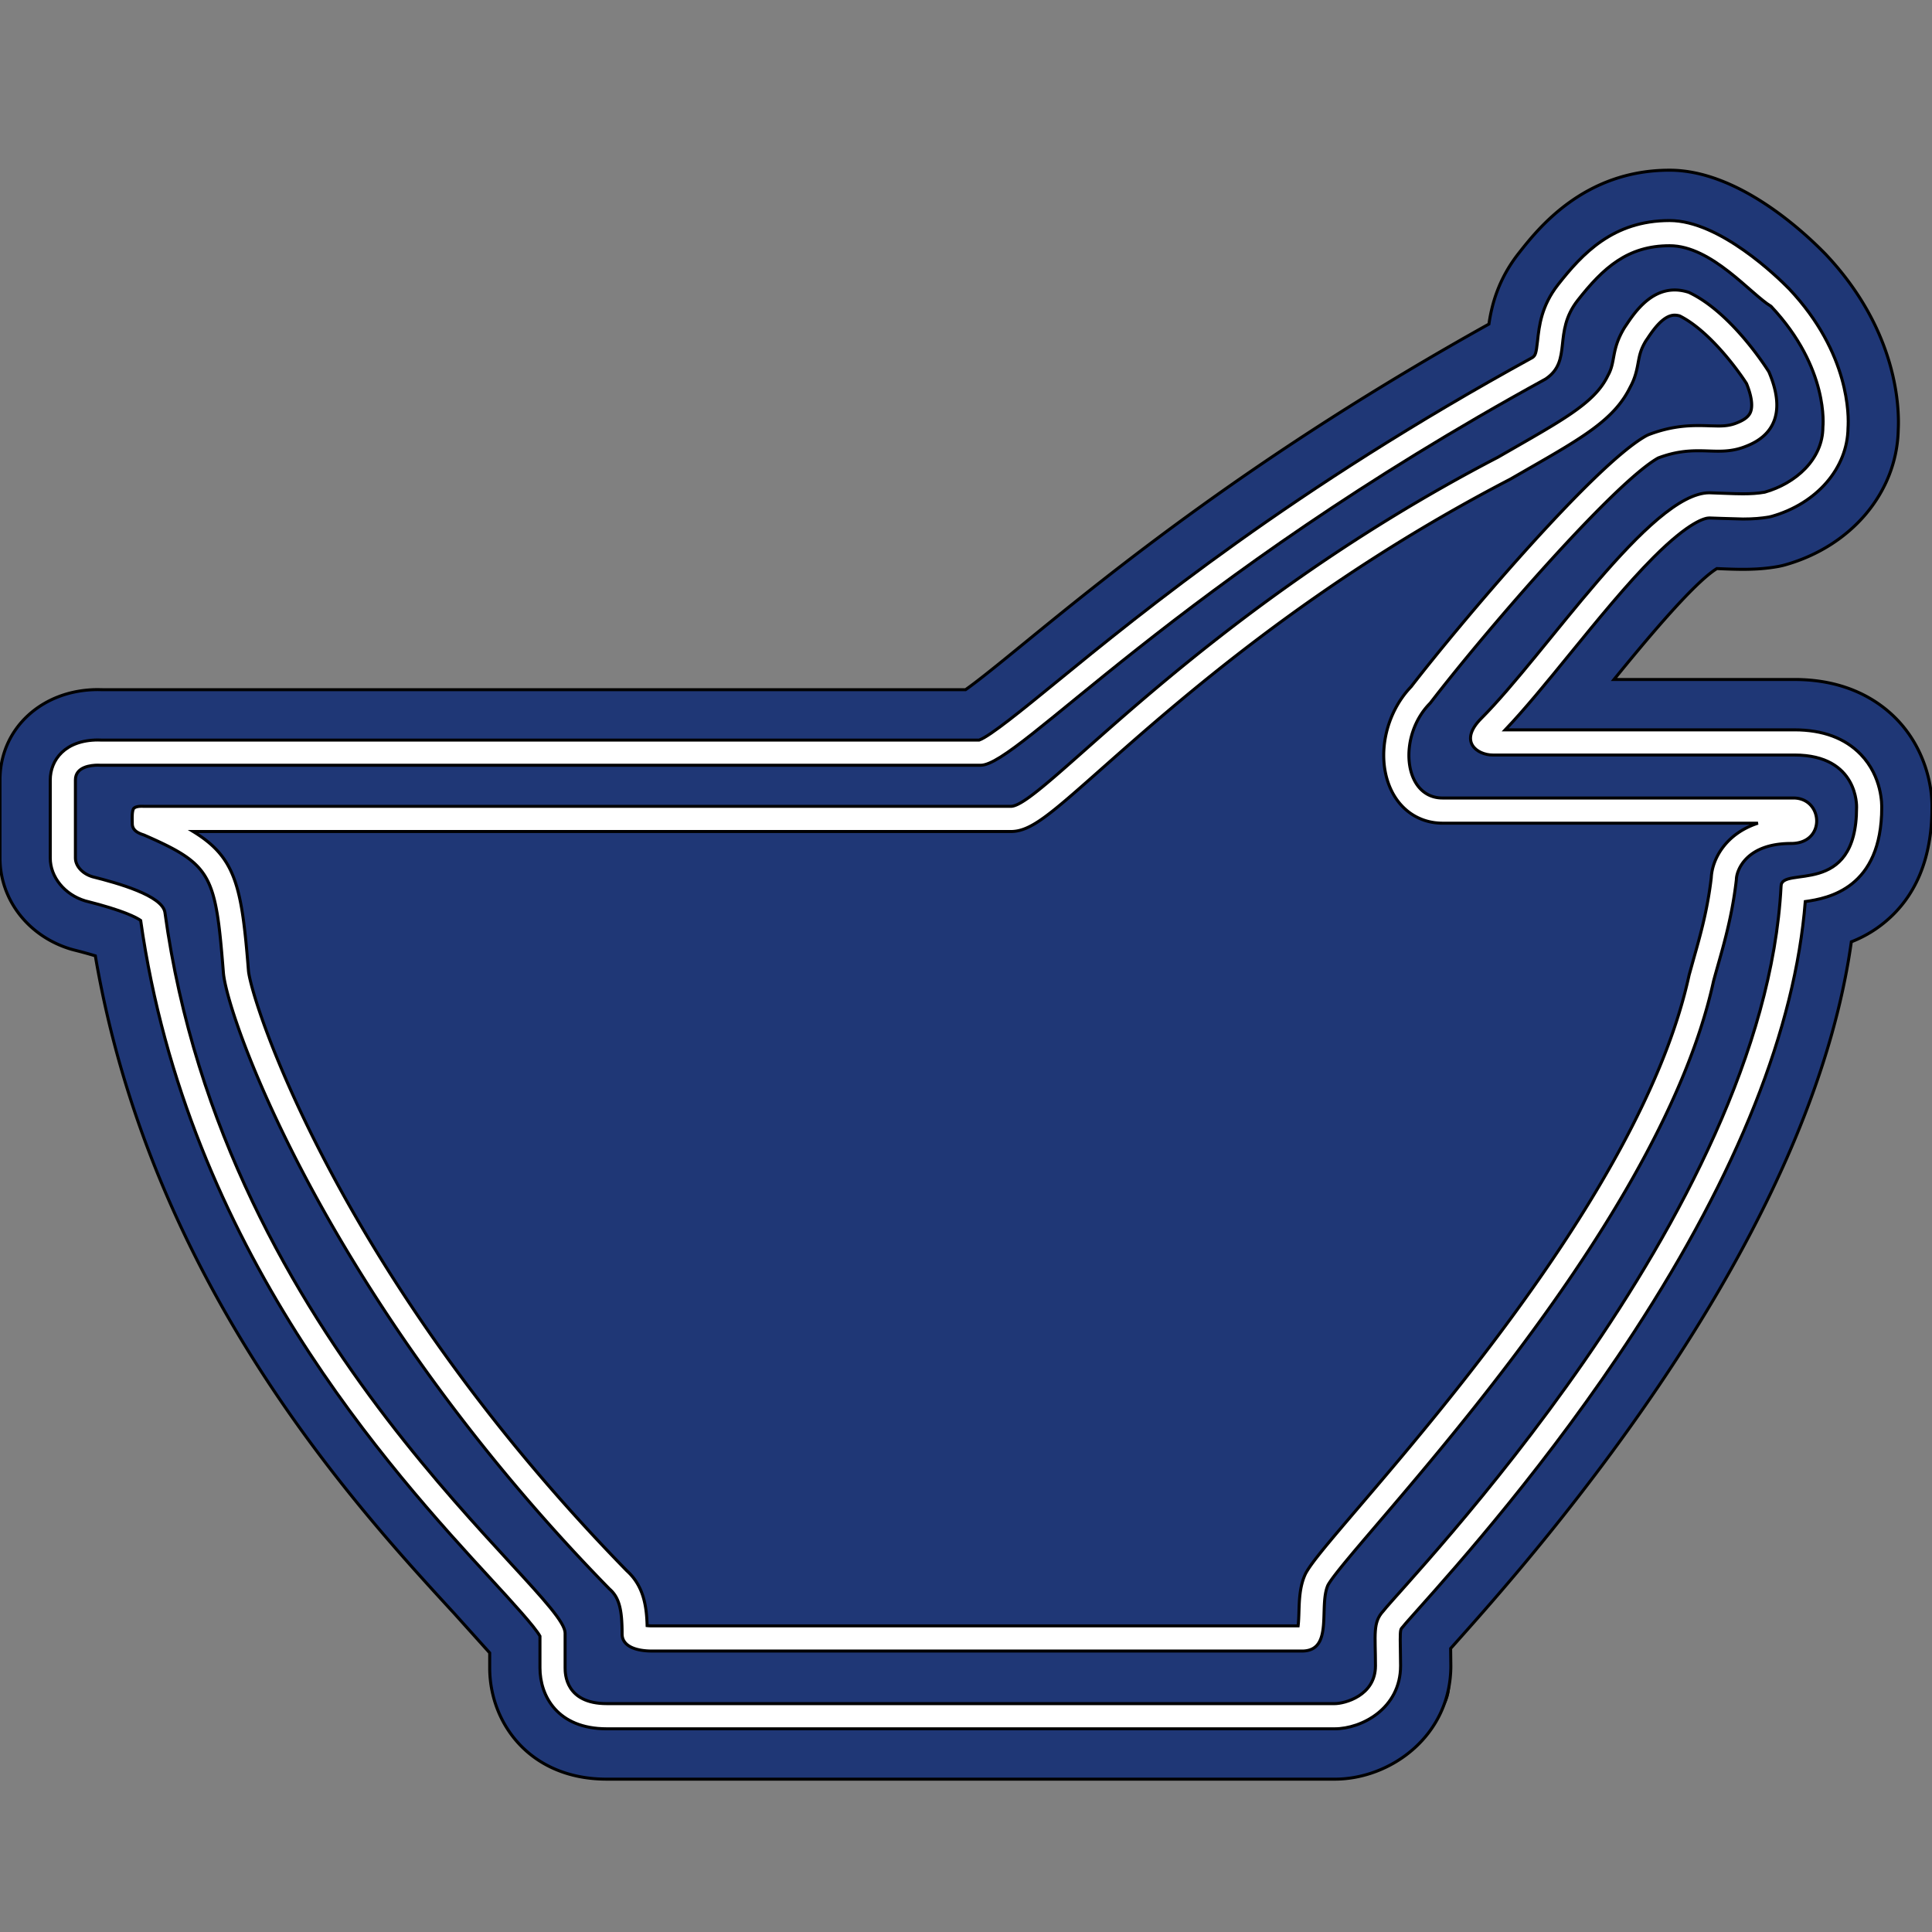 <svg xmlns="http://www.w3.org/2000/svg" xmlns:xlink="http://www.w3.org/1999/xlink" preserveAspectRatio="xMidYMid meet" width="640" height="640" xmlns:v="https://vecta.io/nano"><rect width="100%" height="100%" fill="#808080" stroke="none"/><style><![CDATA[.B{fill-opacity:0}.C{stroke:#000}.D{fill:#1f3776}]]></style><defs><path d="M479.88 558.16c0 6.87-5.09 12.46-11.37 12.46s-11.37-5.59-11.37-12.46c0-6.89 5.09-12.46 11.37-12.46s11.37 5.57 11.37 12.46" id="A"/><path d="M503.02 84c-6.87 8.76-8.92 17.37-9.79 23.35-77.06 42.93-125.14 82.21-154.2 105.95-7.06 5.77-14.89 12.17-19.18 15.17H33.94l-1.48-.03C13.95 228.44 0 241.31 0 258.37v25.87c0 13.8 9.41 25.92 23.41 30.15.37.11.75.21 1.13.31 2.95.74 5.25 1.39 7.04 1.94 18.54 108.72 85.98 182.05 118.95 217.89l11.69 13v4.97c0 18.32 13.32 36.87 38.77 36.87h241.16c18.5 0 38.46-14.36 38.46-37.57l-.07-5.72 1.81-2.03c13.19-14.78 44.07-49.4 72.91-93.69 32.68-50.19 52.15-96.64 58.02-138.37 3.52-1.38 7.23-3.37 10.83-6.3 10.46-8.5 15.8-21.23 15.88-37.86.17-8.33-2.75-20.26-11.55-29.43-5.82-6.07-16.44-13.31-33.99-13.31h-59.8c9.97-12.22 26.18-31.84 34.08-36.74.33.02.66.03.97.04 2.5.11 5.08.21 7.67.21 4.34 0 8.02-.29 11.59-.93.8-.15 1.6-.33 2.39-.55 22.1-6.24 37.05-24.17 37.47-44.79.38-7.5-.33-32.88-23.96-58.01-.12-.13-.23-.25-.36-.37-8.12-8.29-29.38-27.57-51.42-27.57-28.39 0-43.58 19.36-50.06 27.62zm83.66 17.47c19.37 20.61 17.17 39.96 17.17 39.96 0 10.75-9.05 18.72-19.27 21.61-2.31.41-4.68.54-7.21.54-3.34 0-6.96-.23-11.12-.35-19.47 0-54.1 53.25-75.57 74.75-7.64 7.66-1.34 12.13 3.82 12.13h99.95c21.26 0 20.56 17.33 20.56 17.33 0 30.3-25.01 19.17-25.01 26.14C584.36 402.64 465.67 524 458.19 533.71c-3.53 3.81-2.56 7.83-2.56 18.09 0 9.98-10.29 12.55-13.48 12.55H200.99c-13.67 0-13.8-9.91-13.8-11.85v-11.51c0-13.92-112.99-95.59-132.56-238.77-.93-5.6-15.63-9.68-24.01-11.79-3.56-1.07-5.65-3.78-5.65-6.19v-25.87c0-4.46 5.35-4.9 7.49-4.9a15.75 15.75 0 0 1 .86.02h291.52c12.61 0 64.09-60.54 187.18-127.95 8.98-6.07 2.24-15.38 10.64-26.08 8.4-10.71 16.49-18.06 30.42-18.06 13.94 0 26.88 16.06 33.6 20.07z" id="B"/><path d="M442.17 568.53H201.01c-13.24 0-17.96-8.27-17.96-16.02V541c-.53-2.46-9-11.67-17.2-20.58-32.62-35.48-100.52-109.3-115.33-217.61-.2-.4-2.36-3.65-20.9-8.32-5.25-1.59-8.79-5.77-8.79-10.24v-25.87c0-5.51 4.57-9.07 11.64-9.07.44 0 .79.01.99.03h291.4c3.13-.08 14.89-9.69 27.35-19.87 29.32-23.95 78.38-64.04 157.64-107.47 2.8-1.95 3.14-4.09 3.64-8.67.5-4.61 1.13-10.33 5.91-16.44 7.46-9.5 16.84-19.65 33.69-19.65 15.25 0 34.44 19.14 36.57 21.32 19.51 20.75 18.59 40.43 18.37 43.08-.11 13.24-11.26 22.31-22.31 25.42-.13.04-.26.07-.4.1-2.32.41-4.84.6-7.93.6-2.13 0-4.37-.08-6.78-.18l-4.46-.17c-11.33.01-33.27 26.92-49.29 46.57-8.44 10.36-16.41 20.14-23.23 26.96-2.26 2.28-2.39 3.55-2.3 3.76.21.5 1.58 1.26 3.18 1.26h99.96c8.2 0 14.59 2.32 18.98 6.9 6.01 6.26 5.76 14.41 5.75 14.76 0 23.95-15.16 26.02-22.44 27.01-.84.12-1.9.25-2.65.41-3.88 65.7-46.69 144.81-127.25 235.12l-5.35 6.11c-.08.1-.16.2-.25.3-1.54 1.66-1.65 3.22-1.52 9.77l.08 5.48c0 12.51-12.12 16.71-17.65 16.71" id="C"/><path d="M516.11 94.3c-5.52 7.05-6.24 13.7-6.77 18.57-.47 4.26-.72 4.86-1.7 5.57-79.48 43.57-128.67 83.76-158.08 107.79-10.65 8.7-21.66 17.7-25.2 18.93H33.56c-.27-.02-.64-.03-1.1-.03-10.92 0-15.81 6.65-15.81 13.24v25.87c0 6.29 4.76 12.12 11.56 14.18.13.04.26.07.38.1 12.35 3.11 16.62 5.4 18.01 6.4 15.42 108.75 83.42 182.69 116.18 218.31 6.77 7.37 14.4 15.67 16.09 18.77v10.5c0 9.31 5.8 20.19 22.13 20.19h241.15c8.8 0 21.81-6.64 21.81-20.89l-.07-5.56c-.1-4.78-.06-6.35.4-6.85.18-.18.34-.38.5-.58.58-.76 2.7-3.13 5.15-5.88 12.94-14.5 43.23-48.46 71.38-91.69 34.32-52.71 53.38-100.65 56.7-142.59 7.59-1.06 25.33-4.33 25.33-31.21 0 .11-.01.22-.01.33.04-1.05.2-10.41-6.9-17.82-5.21-5.42-12.61-8.18-21.99-8.18h-95.83c6.46-6.78 13.77-15.73 21.45-25.16 9.26-11.35 18.82-23.09 27.68-31.97 11.98-12 17.12-13.05 18.46-13.06l4.27.15 6.91.2c3.34 0 6.09-.22 8.66-.68.26-.05.53-.11.79-.18 15.03-4.25 25.17-16 25.34-29.3.27-3.85.64-24.66-19.44-46.02l-.12-.12c-3.69-3.77-22.95-22.57-39.54-22.57-18.72 0-28.9 10.97-36.97 21.24zm70.57 7.17c19.37 20.61 17.18 39.96 17.18 39.96 0 10.75-9.06 18.72-19.28 21.61-2.3.41-4.66.54-7.19.54-3.34 0-6.97-.23-11.14-.34-19.46 0-54.1 53.24-75.57 74.75-7.64 7.65-1.34 12.12 3.82 12.12h99.95c21.26 0 20.57 17.33 20.57 17.33 0 30.3-25.02 19.17-25.02 26.14C584.36 402.64 465.68 524 458.2 533.71c-3.53 3.81-2.56 7.83-2.56 18.09 0 9.98-10.3 12.55-13.49 12.55H201c-13.68 0-13.8-9.91-13.8-11.85v-11.51c0-13.92-113-95.59-132.57-238.77-.93-5.6-15.63-9.68-24.01-11.79-3.56-1.07-5.64-3.77-5.64-6.19v-25.87c0-4.46 5.34-4.9 7.48-4.9.53 0 .86.03.86.03h291.53c12.6 0 64.08-60.54 187.17-127.96 8.99-6.07 2.24-15.38 10.64-26.08 8.4-10.71 16.5-18.06 30.42-18.06 13.94 0 26.88 16.06 33.6 20.07z" id="D"/><path d="M216.05 542.76c-3.87 0-5.81-.96-5.81-1.49 0-8.27-.9-13.88-5.49-17.94-90.36-92.46-125.3-184.92-126.59-201.49-2.68-33.51-4.46-38.41-28.81-49.07-.14-.06-.29-.11-.43-.16-.45-.14-.75-.26-.95-.34v-.19c0-.19-.01-.48-.02-.81h286.9c4.82 0 10.78-5.06 27.32-19.71 26.32-23.31 70.37-62.32 135.95-96.39l5.37-3.08c18.16-10.42 28.21-16.17 32.85-25.77 1.42-2.55 1.84-4.83 2.25-7.04.47-2.58.93-5.01 3.11-8.6.05-.08.47-.7.52-.78 2.27-3.38 6.48-9.67 12.54-9.67 1 0 2.05.17 3.13.5 12.23 5.86 22.97 22.2 24.38 24.4 2.3 5.49 2.77 9.9 1.4 13.11-1.6 3.77-5.64 5.29-7.37 5.94-2.63.97-5 1.1-7.17 1.1-.98 0-1.97-.03-2.97-.06l-3.52-.08a40.07 40.07 0 0 0-14.82 2.67c-.2.07-.38.16-.56.26-15.45 8.65-58 57.94-76.64 82.12-7.35 7.54-10.12 19.88-6.42 28.83 2.5 6.04 7.47 9.5 13.67 9.5h116.24c2.78 0 3.52 2.15 3.52 3.42 0 .99-.42 3.3-4.31 3.3-17.78 0-22.09 11.4-22.28 15.81-1.28 11.07-3.76 19.81-5.94 27.51l-1.5 5.38c-14.39 65.73-79.27 141.68-110.45 178.19-8.99 10.52-14.93 17.47-16.85 20.86a2.16 2.16 0 0 0-.17.34c-1.45 3.19-1.57 7.05-1.68 10.77-.24 8.3-1.07 8.64-3.07 8.66H216.05" id="E"/><path d="M545.68 112.24l-.5.73c-1.72 2.87-2.06 4.73-2.5 7.07-.42 2.28-.93 5.08-2.64 8.18-5.21 10.71-15.64 16.69-34.48 27.49l-5.2 2.99-.32.17c-65.12 33.84-108.93 72.63-135.11 95.81-17.06 15.11-23.44 20.77-30.07 20.77H63.99c14.15 8.62 16.1 18.26 18.31 46.05.75 9.58 29.69 100.93 125.35 198.84 5.47 4.93 6.54 11.54 6.72 18.17.45.05 1.01.08 1.66.08h.31 213.68c.17-1.36.23-3.29.27-4.61.12-3.94.25-8.42 2.05-12.38a6.02 6.02 0 0 1 .34-.67c2.03-3.58 7.05-9.51 17.31-21.52 30.96-36.24 95.38-111.66 109.5-176.18l.09-.37 1.52-5.46c2.13-7.51 4.54-16.01 5.78-26.64.28-6.1 4.72-14.57 15.46-18.07H477.87c-7.84 0-14.39-4.52-17.51-12.07-4.35-10.51-1.35-24.36 7.11-33.17 16.06-20.8 60.52-73.36 77.75-83.02.36-.2.74-.38 1.13-.53 6.86-2.59 12.31-2.92 16.28-2.92 1.24 0 2.44.03 3.61.07.02.01.23.01.26.01l2.63.06c2.06 0 3.82-.15 5.76-.86 1.98-.74 4.16-1.78 4.95-3.65.87-2.03.41-5.41-1.29-9.57-3.31-5.17-12.7-17.7-22.15-22.4-.59-.16-1.13-.24-1.64-.24-3.84 0-7.25 5.1-9.08 7.84zm13.74-15.4c14.48 6.77 26.55 26.34 26.55 26.34 7.96 18.61-4.35 23.45-8.21 24.9-3.06 1.13-5.83 1.38-8.63 1.38-1.04 0-2.09-.04-3.16-.07a90.18 90.18 0 0 0-3.34-.07c-3.78 0-8.02.38-13.34 2.39-14.23 7.97-55.98 55.83-75.52 81.22-10.86 10.87-8.93 31.42 4.1 31.42h116.24c9.87 0 10.89 15.06-.79 15.06-15.16 0-18.12 9.23-18.12 11.95-1.63 14.26-5.25 24.96-7.57 33.66-18.58 84.84-119.68 185.87-127.71 200.04-3.18 6.99 1.96 21.77-8.51 21.87H216.34h-.31c-5.49 0-9.95-1.64-9.95-5.66 0-8.01-.94-12.08-4.17-14.89C108.53 430.9 75.17 337.16 74 322.17c-2.59-32.57-3.85-35.74-26.32-45.57-1.98-.63-3.86-1.52-3.86-3.79 0-1-.2-3.94.44-4.95.54-.67 1.84-.77 2.69-.77.35 0 .62.02.73.02h287.17c10.4 0 62.09-64.07 161.35-115.64 21.09-12.15 32.01-17.77 36.44-27.07 2.66-4.66.96-8.45 5.55-15.96 2.29-3.32 7.61-12.38 16.57-12.38 1.46 0 3.01.24 4.66.78z" id="F"/></defs><use xlink:href="#A" fill="#fffffe"/><use xlink:href="#A" class="B C"/><use xlink:href="#B" class="D"/><use xlink:href="#B" class="B C"/><use xlink:href="#C" class="D"/><use xlink:href="#C" class="B C"/><use xlink:href="#D" fill="#fff"/><use xlink:href="#D" class="B C"/><use xlink:href="#E" class="D"/><use xlink:href="#E" class="B C"/><use xlink:href="#F" fill="#fff"/><use xlink:href="#F" class="B C"/></svg>